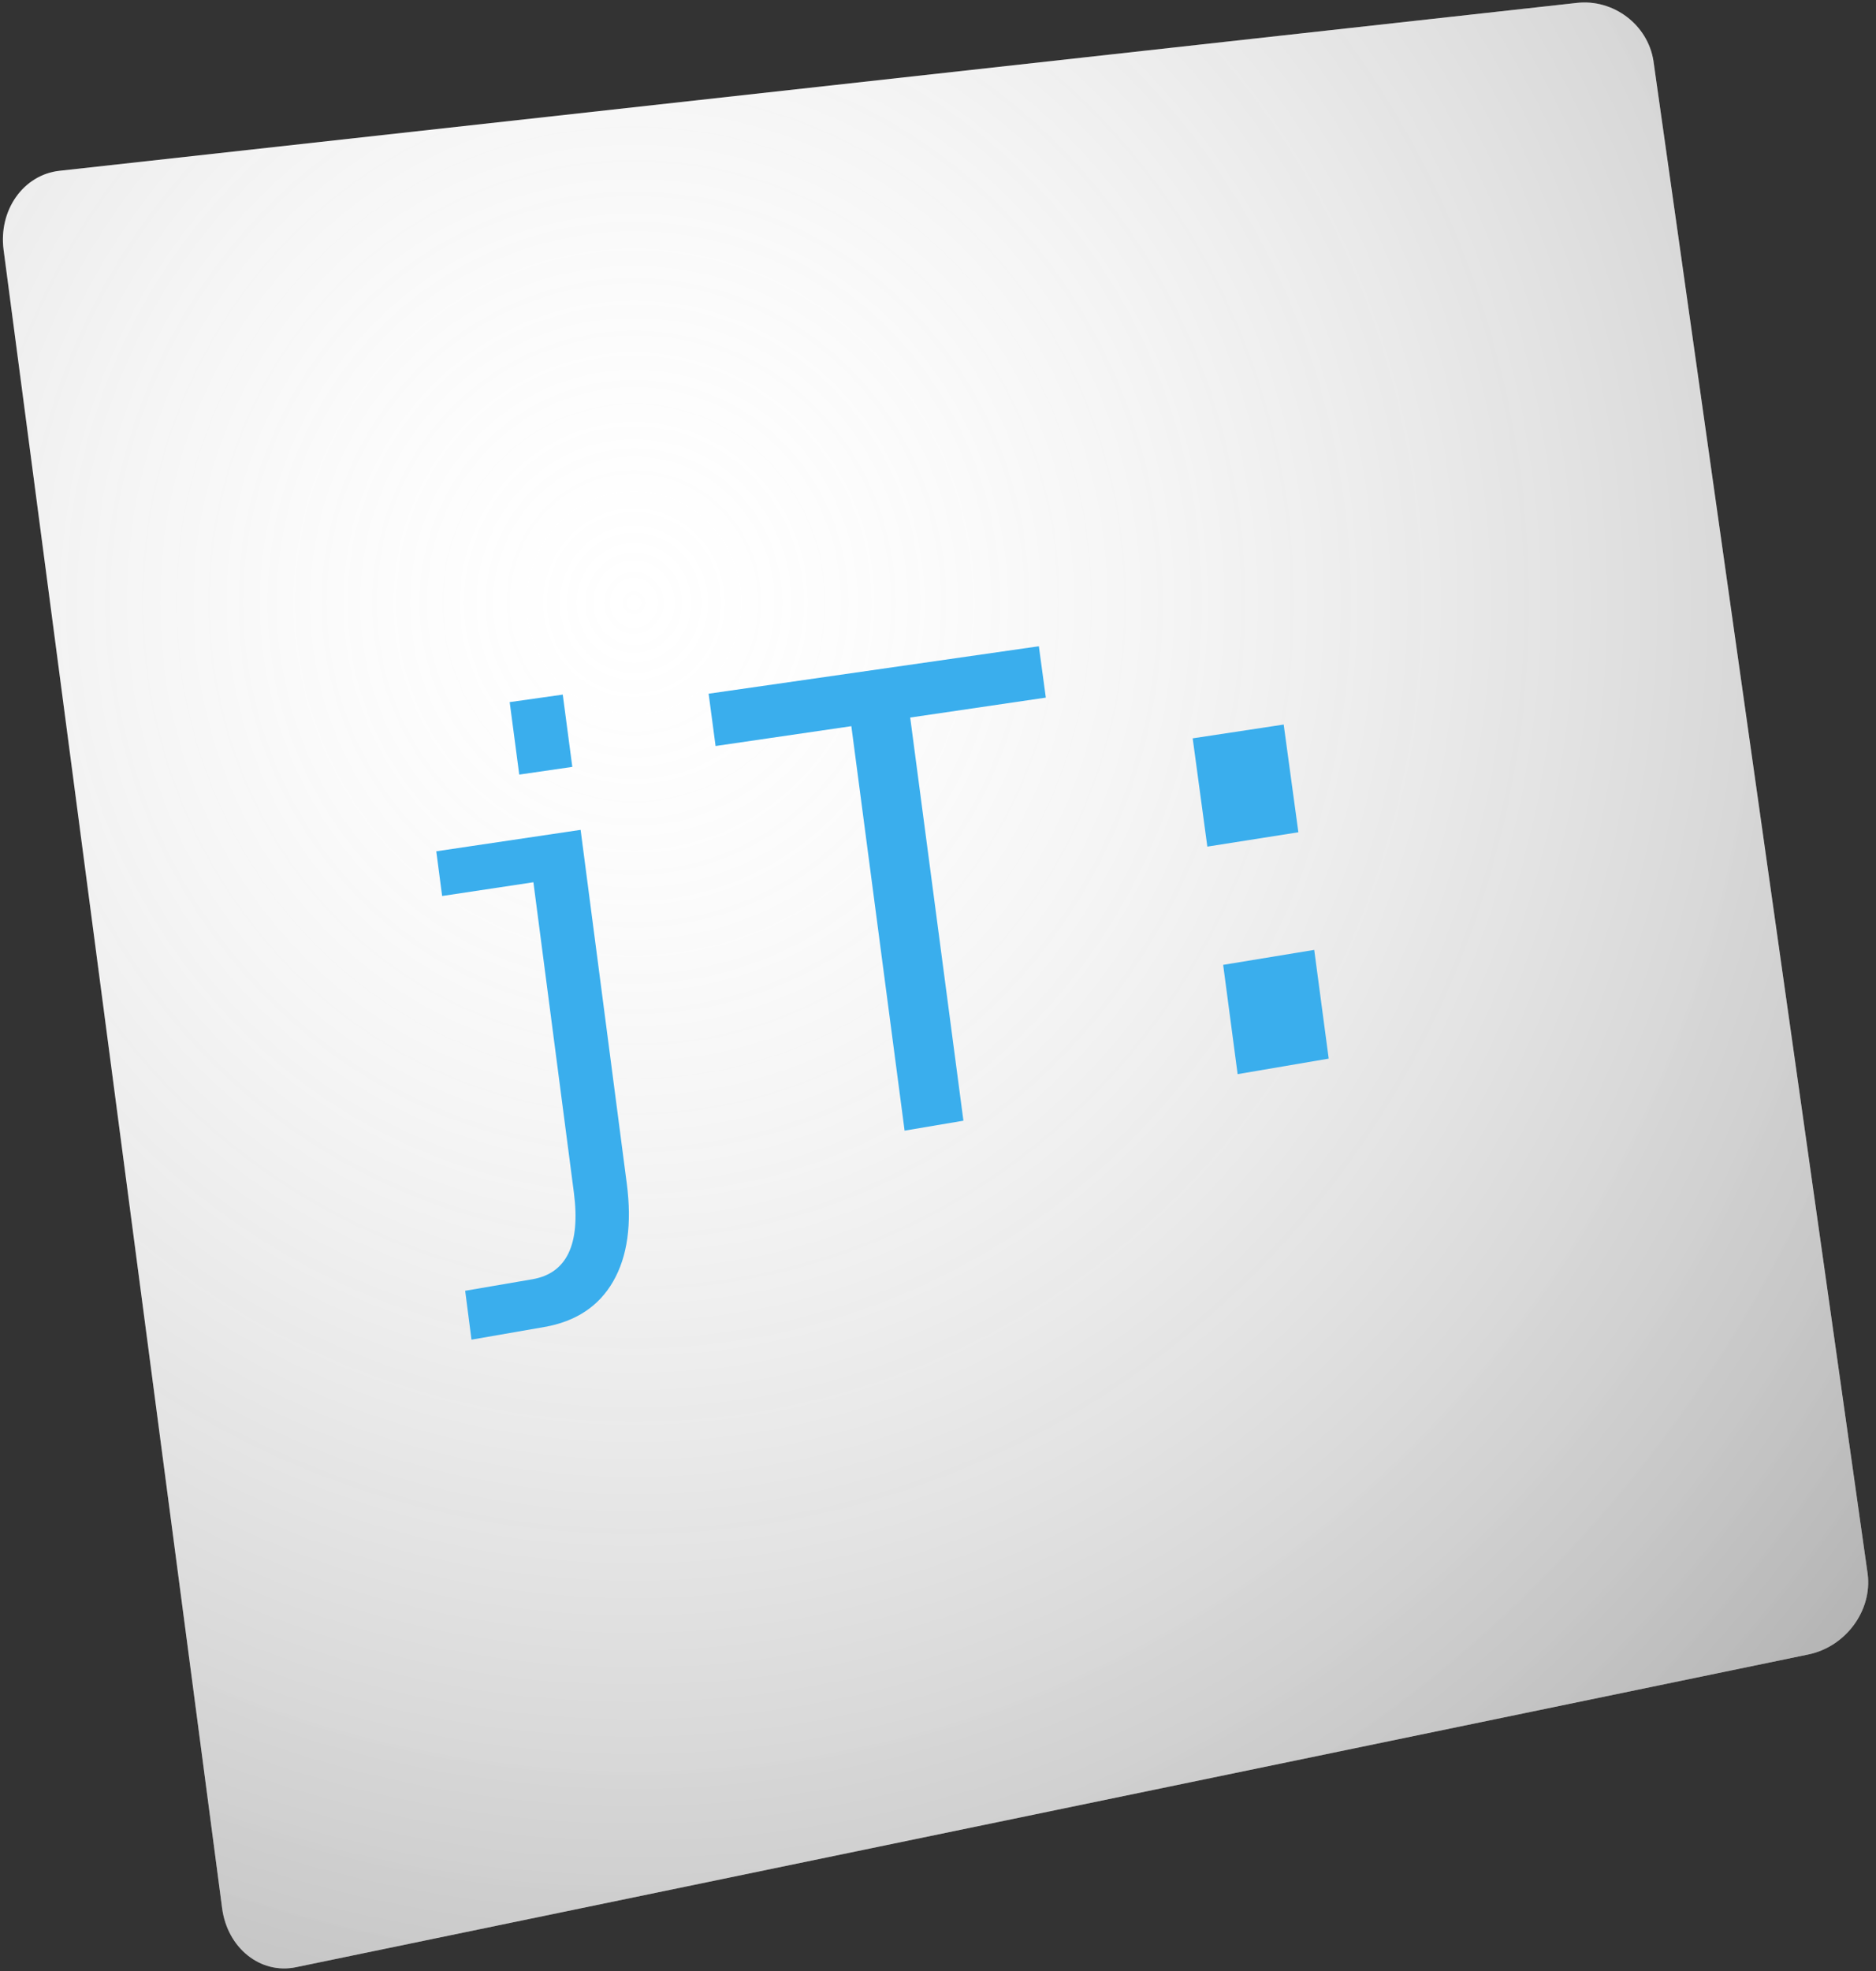 <?xml version="1.0" encoding="UTF-8" standalone="no"?>
<svg width="198px" height="208px" viewBox="0 0 198 208" version="1.1" xmlns="http://www.w3.org/2000/svg" xmlns:xlink="http://www.w3.org/1999/xlink" xmlns:sketch="http://www.bohemiancoding.com/sketch/ns">
    <rect x="0" y="0" width="198" height="208" fill="#333333" stroke="none"/>
    <title>Slice 1</title>
    <description>Created with Sketch (http://www.bohemiancoding.com/sketch)</description>
    <defs>
        <radialGradient cx="34.067%" cy="30.493%" fx="34.067%" fy="30.493%" r="109.581%" id="radialGradient-1">
            <stop stop-color="#F1F1F1" stop-opacity="0.012" offset="0%"></stop>
            <stop stop-color="#000000" stop-opacity="0.5" offset="100%"></stop>
        </radialGradient>
        <path d="M23.444,201.349 C23.997,205.547 27.471,208.34 31.21,207.584 L190.89,174.572 C194.815,173.743 197.608,169.947 197.121,166.092 L174.508,6.417 C173.909,2.607 170.288,-0.128 166.419,0.307 L6.29,18.021 C2.473,18.436 -0.173,22.174 0.381,26.374 L23.444,201.349 Z M23.444,201.349" id="path-2"></path>
    </defs>
    <g id="Page 1" stroke="none" stroke-width="1" fill="none" fill-rule="evenodd">
        <g id="Group">
            <use id="Rectangle 1" fill="#FFFFFF" xlink:href="#path-2"></use>
            <use id="Rectangle 1-1" fill="url(#radialGradient-1)" xlink:href="#path-2"></use>
            <path d="M60.404,80.922 L54.803,81.735 L53.794,74.087 L59.396,73.295 L60.404,80.922 Z M46.665,94.546 L46.046,89.829 L61.28,87.567 L66.155,124.904 C66.706,129.163 66.225,132.601 64.712,135.219 C63.201,137.842 60.779,139.445 57.447,140.025 L49.764,141.36 L49.096,136.203 L56.177,134.99 C57.995,134.679 59.27,133.759 60.002,132.234 C60.734,130.709 60.923,128.578 60.569,125.84 L56.297,93.095 L46.665,94.546 Z M110.38,73.612 L96.066,75.715 L101.683,118.256 L95.475,119.305 L89.854,76.625 L75.525,78.72 L74.791,73.199 L109.645,68.192 L110.38,73.612 Z M137.035,87.82 L127.427,89.335 L125.881,77.91 L135.485,76.455 L137.035,87.82 Z M140.236,111.705 L130.624,113.344 L129.097,101.812 L138.708,100.232 L140.236,111.705 Z M140.236,111.705" id="jT:" fill="#3AAEED"></path>
        </g>
    </g>
</svg>